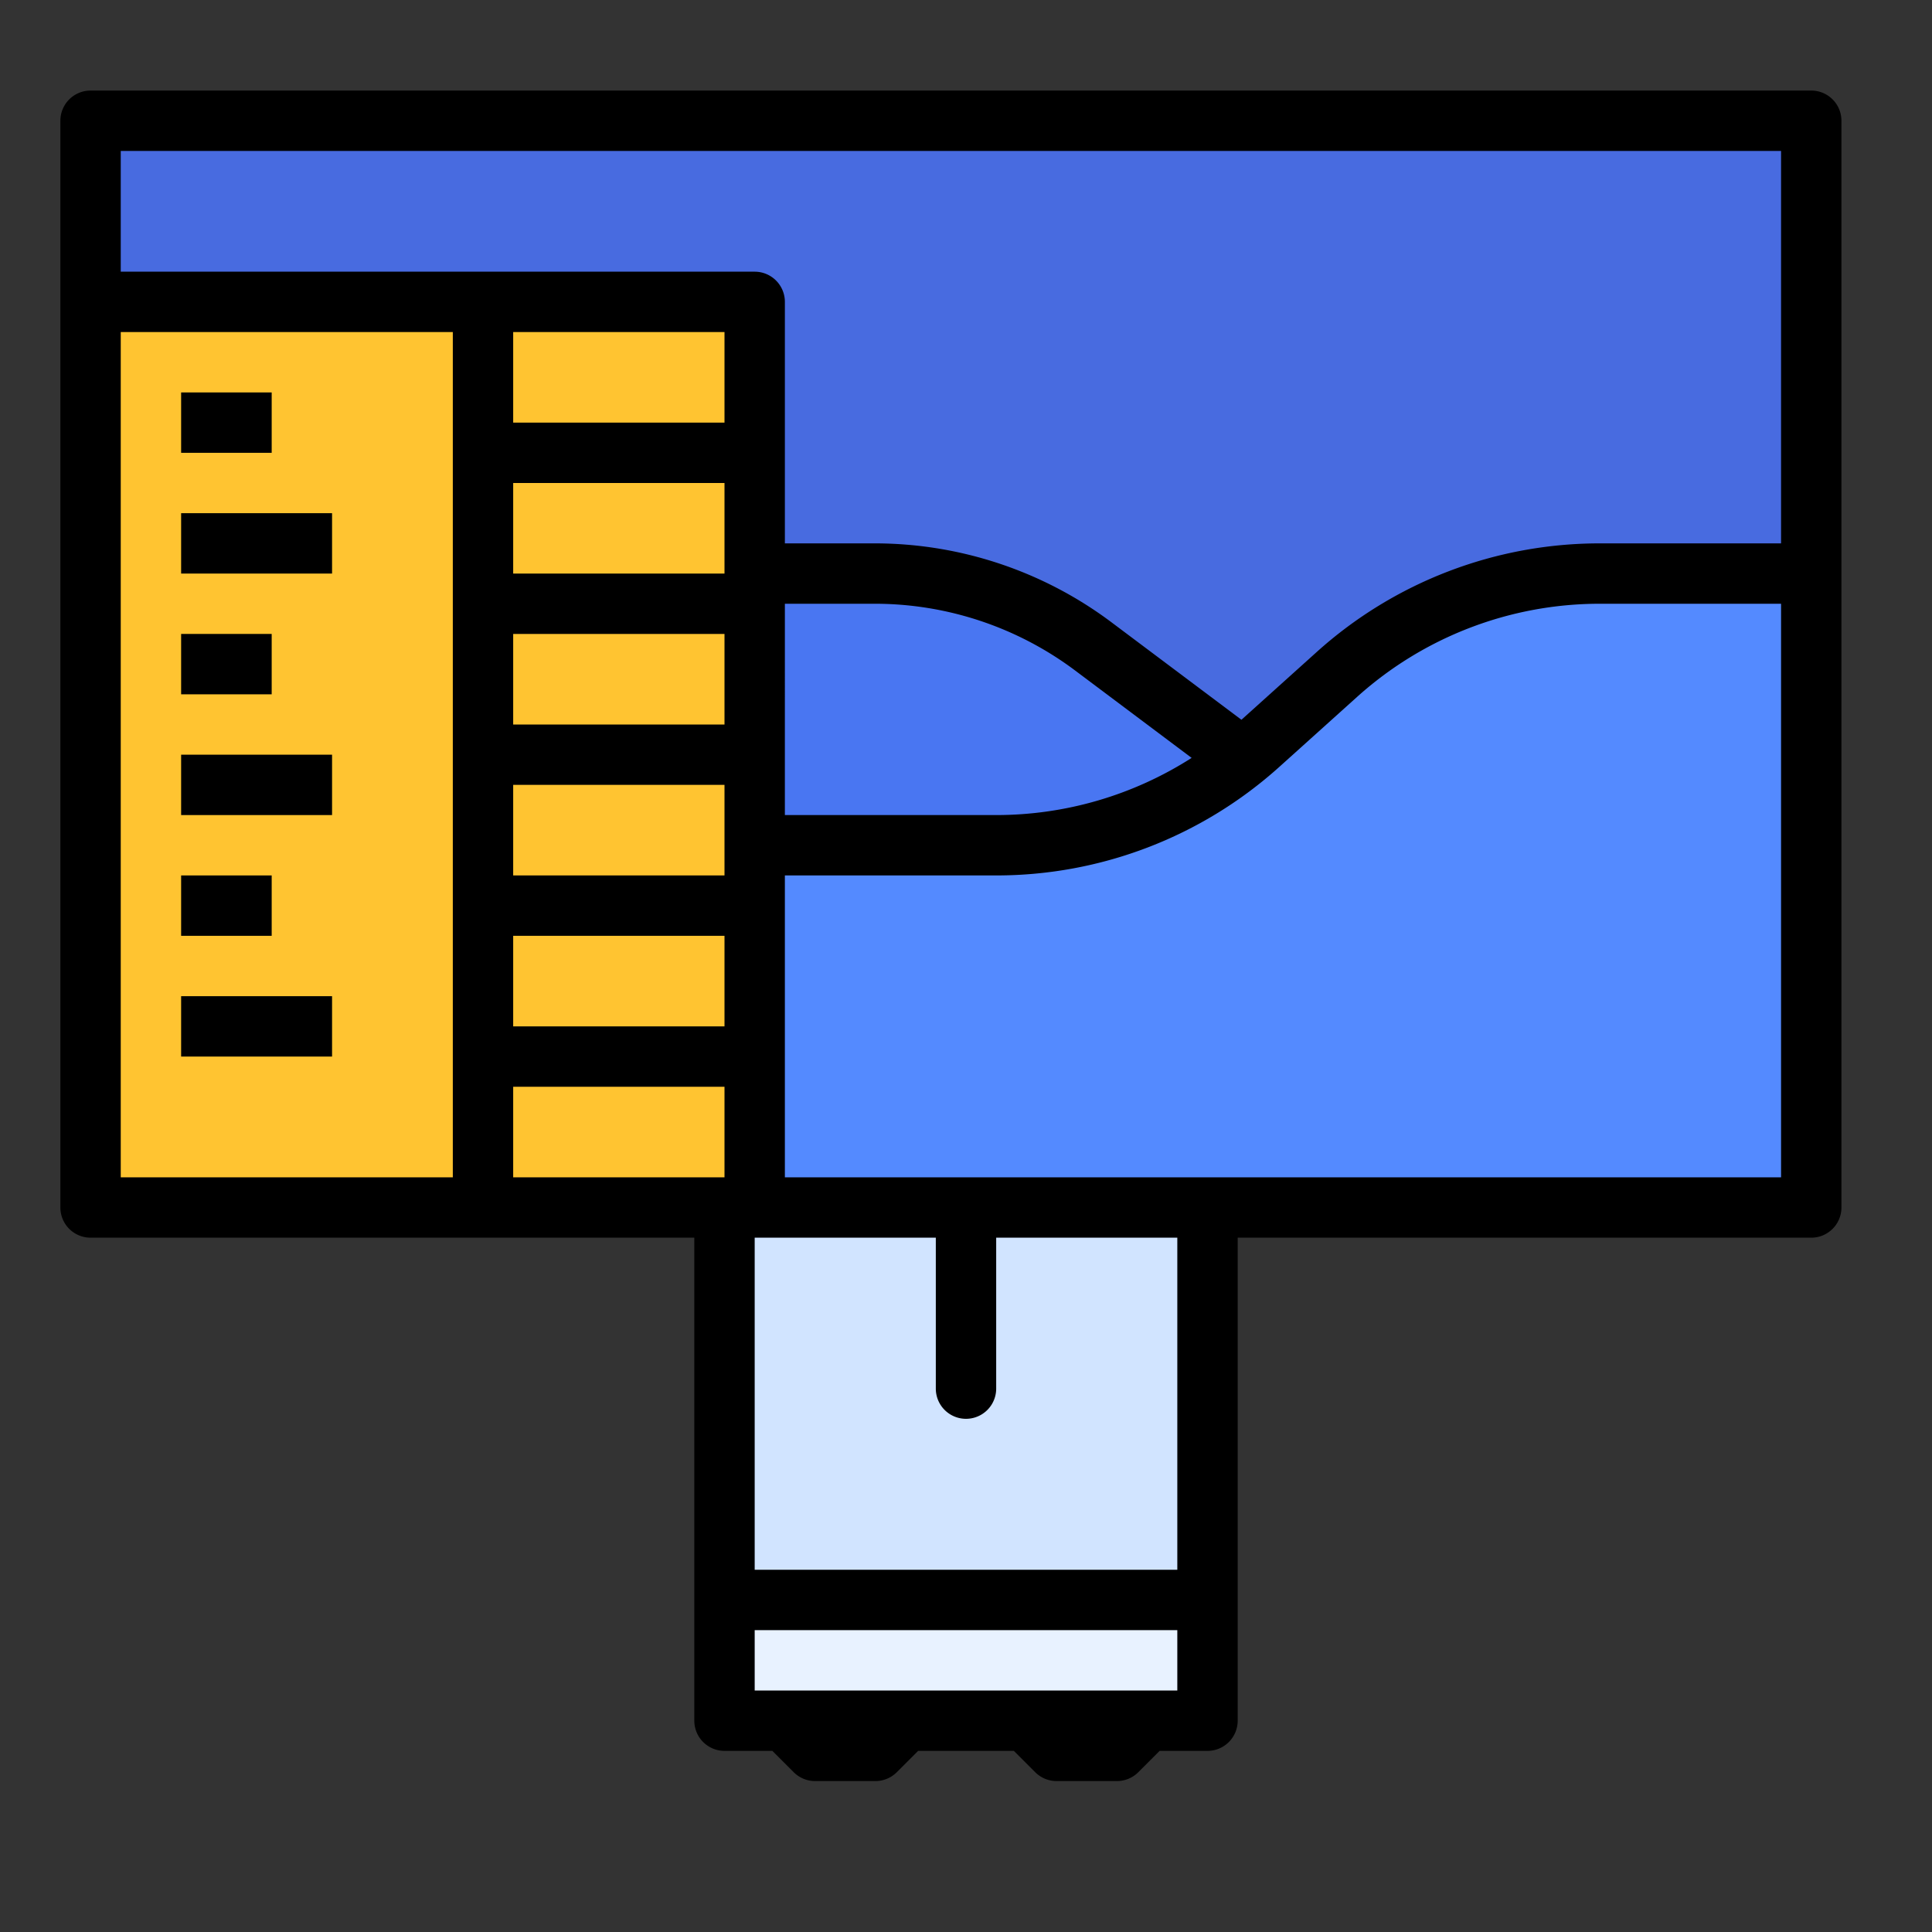 <svg height="512" viewBox="0 0 512 512" width="512" xmlns="http://www.w3.org/2000/svg"><rect x="0" y="0" width="512" height="512" fill="#333333" stroke="none"/><g id="filled_outline" data-name="filled outline"><path d="m24 32h456v288h-456z" fill="#486be0"/><path d="m24 80h176v240h-176z" fill="#ffc431"/><path d="m200 152h32a96 96 0 0 1 57.6 19.2l102.4 76.8h-192z" fill="#4976f2"/><path d="m192 320h128v104h-128z" fill="#d1e4ff"/><path d="m192 424h128v32h-128z" fill="#e8f2ff"/><path d="m480 152h-56a104.238 104.238 0 0 0 -69.732 26.759l-20.536 18.483a104.238 104.238 0 0 1 -69.732 26.759h-64v96h280z" fill="#548aff"/><path d="m16 32v288a8 8 0 0 0 8 8h160v128a8 8 0 0 0 8 8h12.686l5.657 5.657a8 8 0 0 0 5.657 2.343h16a8 8 0 0 0 5.657-2.343l5.657-5.657h25.372l5.657 5.657a8 8 0 0 0 5.657 2.343h16a8 8 0 0 0 5.657-2.343l5.657-5.657h12.686a8 8 0 0 0 8-8v-128h152a8 8 0 0 0 8-8v-288a8 8 0 0 0 -8-8h-456a8 8 0 0 0 -8 8zm16 56h88v224h-88zm104 224v-24h56v24zm56-40h-56v-24h56zm-56-40v-24h56v24zm56-40h-56v-24h56zm0-40h-56v-24h56zm16 8h24a88.552 88.552 0 0 1 52.8 17.601l30.997 23.248a96.053 96.053 0 0 1 -51.798 15.151h-56zm-16-48h-56v-24h56zm120 336h-112v-16h112zm0-32h-112v-88h48v40a8 8 0 0 0 16 0v-40h48zm-104-104v-80h56a112.065 112.065 0 0 0 75.084-28.812l20.536-18.482a96.089 96.089 0 0 1 64.38-24.705h48v152zm264-272v104h-48a112.065 112.065 0 0 0 -75.083 28.812l-19.924 17.932-34.593-25.944a104.651 104.651 0 0 0 -62.4-20.8h-24v-64a8 8 0 0 0 -8-8h-168v-32z"/><path d="m48 136h40v16h-40z"/><path d="m48 168h24v16h-24z"/><path d="m48 104h24v16h-24z"/><path d="m48 200h40v16h-40z"/><path d="m48 232h24v16h-24z"/><path d="m48 264h40v16h-40z"/></g></svg>